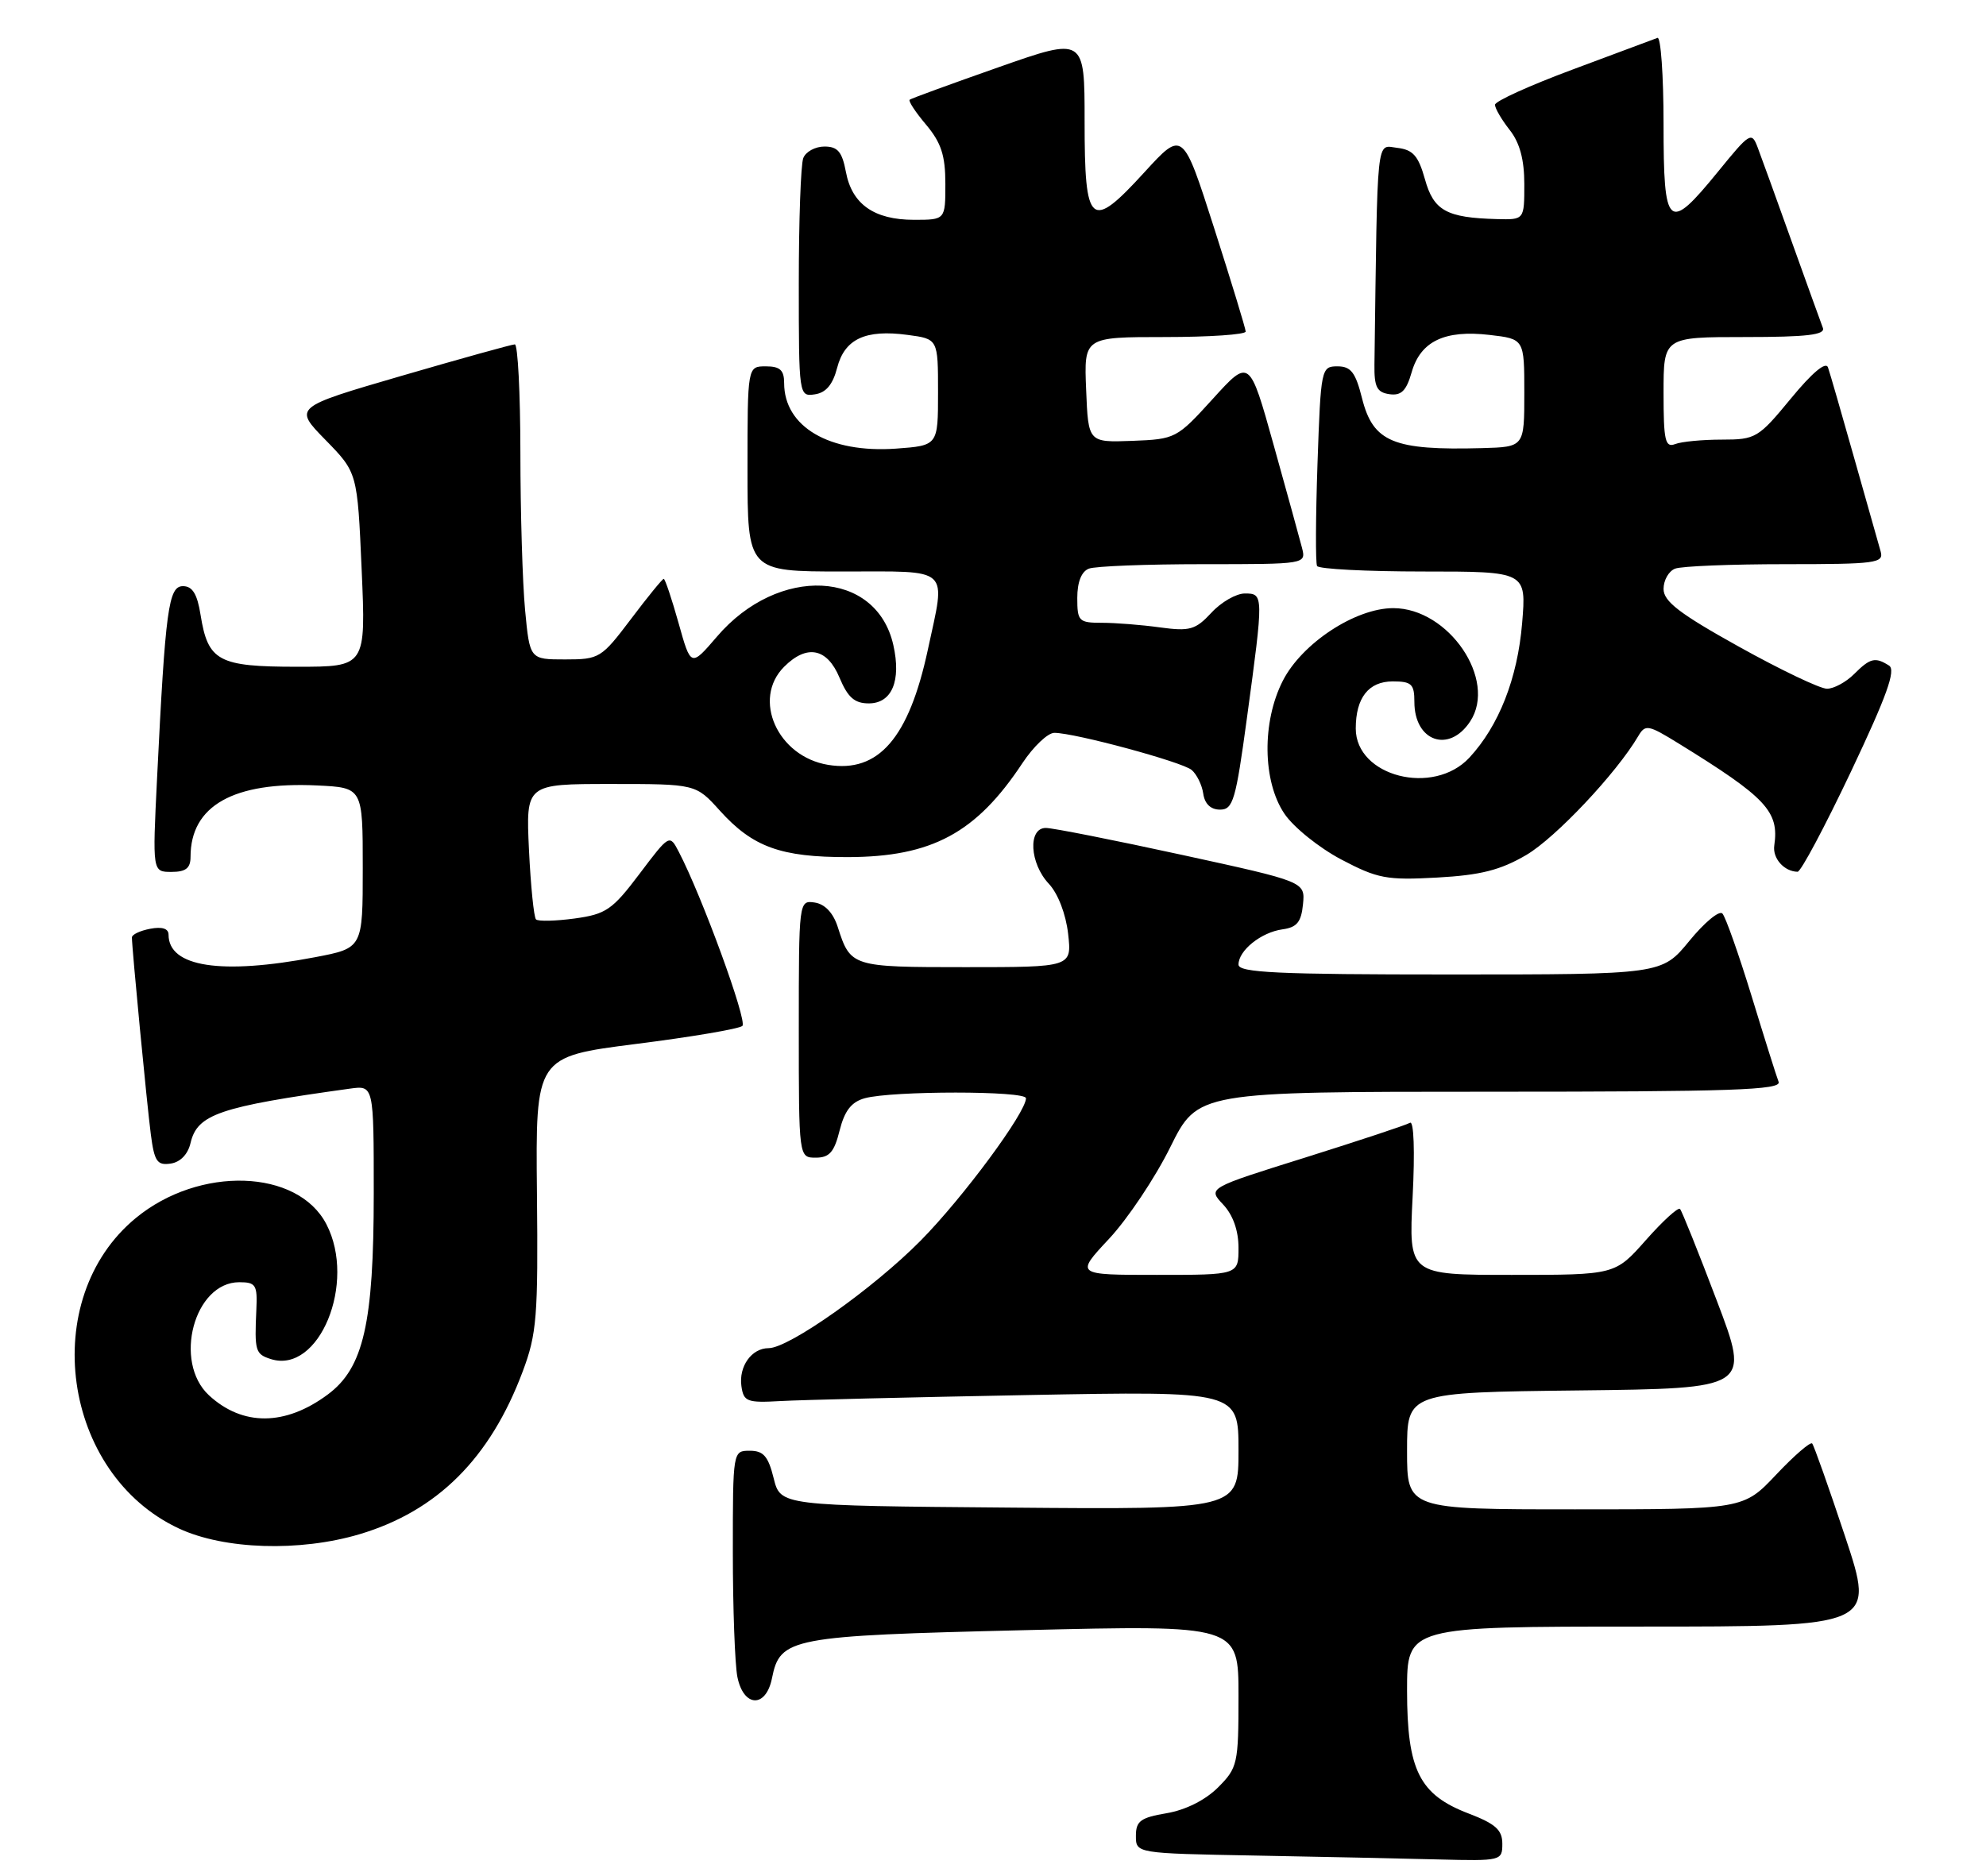 <?xml version="1.0" encoding="UTF-8" standalone="no"?>
<!DOCTYPE svg PUBLIC "-//W3C//DTD SVG 1.1//EN" "http://www.w3.org/Graphics/SVG/1.1/DTD/svg11.dtd" >
<svg xmlns="http://www.w3.org/2000/svg" xmlns:xlink="http://www.w3.org/1999/xlink" version="1.1" viewBox="0 0 271 256">
 <g >
 <path fill="currentColor"
d=" M 205.00 251.64 C 205.00 249.75 204.07 248.92 200.42 247.52 C 193.68 244.95 192.01 241.62 192.00 230.75 C 192.00 222.00 192.00 222.00 223.93 222.00 C 255.85 222.00 255.85 222.00 251.79 209.75 C 249.55 203.01 247.52 197.28 247.28 197.01 C 247.05 196.74 244.83 198.65 242.37 201.26 C 237.89 206.00 237.89 206.00 214.95 206.00 C 192.00 206.00 192.00 206.00 192.00 198.02 C 192.00 190.04 192.00 190.04 215.41 189.77 C 238.82 189.50 238.82 189.50 234.26 177.50 C 231.76 170.90 229.50 165.28 229.25 165.00 C 229.00 164.72 226.90 166.64 224.59 169.25 C 220.39 174.00 220.39 174.00 206.30 174.00 C 192.22 174.00 192.22 174.00 192.76 163.35 C 193.08 157.13 192.93 152.92 192.40 153.24 C 191.91 153.54 185.49 155.66 178.15 157.97 C 164.79 162.15 164.79 162.15 166.90 164.39 C 168.25 165.83 169.00 167.94 169.00 170.31 C 169.00 174.00 169.00 174.00 157.86 174.00 C 146.73 174.00 146.73 174.00 151.34 169.07 C 153.87 166.36 157.63 160.74 159.69 156.57 C 163.44 149.00 163.44 149.00 203.33 149.00 C 236.35 149.00 243.13 148.77 242.70 147.65 C 242.41 146.91 240.75 141.63 239.00 135.90 C 237.24 130.18 235.46 125.13 235.03 124.68 C 234.60 124.22 232.57 125.91 230.51 128.43 C 226.76 133.00 226.76 133.00 197.88 133.00 C 174.35 133.00 169.00 132.75 169.00 131.65 C 169.00 129.72 172.09 127.24 175.00 126.84 C 176.97 126.57 177.56 125.85 177.80 123.42 C 178.10 120.34 178.10 120.34 161.26 116.67 C 151.99 114.65 143.65 113.00 142.71 113.00 C 140.24 113.00 140.50 117.84 143.12 120.62 C 144.37 121.96 145.44 124.74 145.75 127.44 C 146.26 132.00 146.26 132.00 131.75 132.00 C 116.19 132.00 116.06 131.96 114.31 126.50 C 113.69 124.58 112.56 123.39 111.17 123.18 C 109.01 122.86 109.00 122.97 109.00 140.43 C 109.00 158.00 109.00 158.00 111.32 158.00 C 113.17 158.00 113.84 157.24 114.57 154.29 C 115.25 151.59 116.18 150.39 118.00 149.89 C 121.72 148.86 140.00 148.86 140.00 149.89 C 140.00 151.84 131.40 163.48 125.63 169.32 C 119.19 175.84 107.66 184.00 104.88 184.00 C 102.56 184.00 100.79 186.49 101.17 189.19 C 101.47 191.30 101.94 191.48 106.50 191.22 C 109.25 191.06 124.44 190.70 140.25 190.40 C 169.00 189.86 169.00 189.86 169.00 197.95 C 169.00 206.03 169.00 206.03 137.75 205.76 C 106.50 205.50 106.50 205.50 105.57 201.75 C 104.83 198.76 104.18 198.00 102.32 198.00 C 100.00 198.00 100.00 198.02 100.00 211.87 C 100.00 219.51 100.28 227.16 100.62 228.87 C 101.46 233.04 104.52 233.15 105.34 229.05 C 106.45 223.52 107.82 223.26 139.75 222.49 C 169.00 221.78 169.00 221.78 169.00 231.47 C 169.00 240.74 168.88 241.27 166.20 243.96 C 164.47 245.68 161.79 247.03 159.20 247.47 C 155.64 248.07 155.00 248.54 155.00 250.56 C 155.00 252.95 155.00 252.95 171.25 253.25 C 180.19 253.42 191.44 253.65 196.25 253.78 C 204.85 254.00 205.00 253.96 205.00 251.64 Z  M 49.04 209.40 C 59.66 206.24 66.89 199.04 71.33 187.17 C 73.25 182.05 73.44 179.69 73.27 162.86 C 73.08 144.23 73.08 144.23 86.79 142.48 C 94.33 141.53 100.86 140.42 101.30 140.02 C 102.02 139.37 95.76 122.25 92.61 116.23 C 91.37 113.85 91.34 113.86 87.26 119.27 C 83.56 124.18 82.69 124.77 78.41 125.36 C 75.81 125.71 73.43 125.77 73.14 125.48 C 72.85 125.19 72.42 120.91 72.18 115.97 C 71.76 107.00 71.76 107.00 83.35 107.00 C 94.95 107.00 94.95 107.00 98.23 110.64 C 102.71 115.61 106.55 117.00 115.72 116.98 C 127.16 116.95 133.21 113.69 139.51 104.16 C 141.03 101.87 142.99 100.01 143.88 100.02 C 146.73 100.04 161.27 103.98 162.60 105.08 C 163.30 105.67 164.02 107.13 164.19 108.32 C 164.39 109.72 165.21 110.50 166.48 110.50 C 168.26 110.50 168.63 109.22 170.15 98.00 C 172.44 81.15 172.44 81.00 169.86 81.00 C 168.69 81.00 166.63 82.18 165.30 83.63 C 163.13 85.96 162.36 86.18 158.29 85.63 C 155.78 85.28 152.21 85.00 150.36 85.00 C 147.21 85.00 147.00 84.79 147.00 81.61 C 147.00 79.44 147.57 78.00 148.58 77.61 C 149.45 77.27 156.48 77.00 164.20 77.00 C 178.23 77.00 178.23 77.00 177.66 74.75 C 177.34 73.51 175.60 67.19 173.79 60.71 C 170.50 48.92 170.50 48.92 165.50 54.43 C 160.58 59.85 160.40 59.94 154.50 60.17 C 148.50 60.39 148.50 60.39 148.21 53.20 C 147.91 46.00 147.91 46.00 158.96 46.00 C 165.03 46.00 169.99 45.66 169.98 45.25 C 169.97 44.84 168.03 38.49 165.68 31.14 C 161.40 17.78 161.40 17.78 156.18 23.49 C 148.79 31.58 148.00 30.90 148.00 16.55 C 148.00 5.05 148.00 5.05 136.25 9.18 C 129.79 11.45 124.33 13.44 124.13 13.61 C 123.92 13.78 124.93 15.32 126.38 17.03 C 128.43 19.48 129.00 21.22 129.00 25.08 C 129.00 30.00 129.00 30.00 124.72 30.00 C 119.28 30.00 116.25 27.87 115.43 23.47 C 114.91 20.71 114.31 20.00 112.50 20.00 C 111.24 20.00 109.94 20.71 109.61 21.58 C 109.27 22.45 109.00 30.13 109.00 38.65 C 109.00 54.02 109.02 54.14 111.19 53.82 C 112.71 53.60 113.64 52.49 114.23 50.21 C 115.25 46.26 118.08 44.93 123.86 45.71 C 128.00 46.26 128.00 46.26 128.00 53.54 C 128.00 60.81 128.00 60.81 122.25 61.23 C 113.17 61.87 107.00 58.25 107.00 52.28 C 107.00 50.51 106.43 50.00 104.50 50.00 C 102.00 50.00 102.00 50.00 102.00 64.00 C 102.00 78.00 102.00 78.00 115.00 78.00 C 129.94 78.00 129.07 77.20 126.61 88.67 C 124.02 100.74 119.87 105.52 113.00 104.39 C 106.10 103.26 102.59 95.41 107.00 91.00 C 110.10 87.90 112.87 88.44 114.56 92.50 C 115.69 95.19 116.61 96.00 118.55 96.00 C 121.70 96.00 123.00 92.92 121.90 88.04 C 119.59 77.75 106.20 77.10 97.83 86.89 C 94.27 91.04 94.27 91.04 92.59 85.02 C 91.66 81.71 90.75 79.00 90.57 79.00 C 90.39 79.00 88.37 81.47 86.09 84.50 C 82.06 89.83 81.79 90.00 77.11 90.00 C 72.29 90.00 72.29 90.00 71.65 83.25 C 71.30 79.54 71.01 69.86 71.01 61.75 C 71.00 53.64 70.66 47.00 70.25 47.00 C 69.84 47.01 62.88 48.94 54.78 51.30 C 40.06 55.59 40.06 55.59 44.41 60.04 C 48.77 64.50 48.77 64.50 49.35 77.75 C 49.93 91.00 49.93 91.00 40.54 91.00 C 29.80 91.00 28.38 90.24 27.37 83.93 C 26.92 81.07 26.26 80.00 24.97 80.00 C 22.99 80.00 22.57 83.08 21.43 106.25 C 20.80 119.00 20.80 119.00 23.40 119.00 C 25.35 119.00 26.00 118.49 26.00 116.95 C 26.00 109.96 31.86 106.66 43.28 107.20 C 49.50 107.50 49.50 107.50 49.50 118.45 C 49.50 129.40 49.50 129.40 43.00 130.64 C 30.19 133.08 23.00 131.98 23.00 127.57 C 23.00 126.73 22.12 126.45 20.50 126.76 C 19.12 127.02 18.00 127.55 18.00 127.94 C 18.00 129.39 20.04 150.65 20.58 154.81 C 21.06 158.51 21.44 159.08 23.28 158.81 C 24.60 158.62 25.64 157.55 26.00 156.00 C 26.92 152.08 29.91 151.05 47.75 148.58 C 51.00 148.13 51.00 148.13 51.00 162.88 C 51.00 180.61 49.61 186.71 44.72 190.33 C 38.92 194.64 33.10 194.67 28.51 190.43 C 23.59 185.86 26.50 175.00 32.65 175.00 C 34.91 175.00 35.14 175.37 34.98 178.75 C 34.72 184.40 34.84 184.81 36.96 185.49 C 43.54 187.57 48.68 175.08 44.54 167.09 C 40.63 159.53 27.20 159.09 18.53 166.24 C 5.12 177.29 8.44 201.18 24.43 208.62 C 30.60 211.49 40.88 211.82 49.04 209.40 Z  M 208.27 116.69 C 212.26 114.35 220.58 105.52 223.54 100.48 C 224.51 98.83 224.89 98.90 229.04 101.46 C 241.02 108.85 242.79 110.74 242.11 115.39 C 241.85 117.14 243.45 118.95 245.29 118.98 C 245.73 118.99 249.00 112.85 252.57 105.32 C 257.45 95.01 258.74 91.45 257.77 90.84 C 255.88 89.64 255.20 89.80 253.00 92.00 C 251.90 93.10 250.23 94.00 249.30 94.00 C 248.36 94.00 242.96 91.42 237.30 88.27 C 229.17 83.75 227.00 82.08 227.00 80.38 C 227.00 79.19 227.71 77.94 228.58 77.61 C 229.45 77.27 236.23 77.00 243.65 77.00 C 256.02 77.00 257.09 76.86 256.62 75.25 C 256.34 74.29 254.72 68.55 253.01 62.50 C 251.30 56.45 249.70 50.89 249.44 50.15 C 249.15 49.29 247.27 50.87 244.37 54.40 C 239.94 59.78 239.57 60.00 234.96 60.00 C 232.32 60.00 229.45 60.27 228.58 60.61 C 227.22 61.13 227.00 60.13 227.00 53.61 C 227.00 46.00 227.00 46.00 238.11 46.00 C 246.58 46.00 249.10 45.70 248.74 44.75 C 248.48 44.06 246.57 38.78 244.50 33.00 C 242.43 27.22 240.35 21.45 239.86 20.17 C 239.02 17.93 238.81 18.05 234.44 23.42 C 227.61 31.80 227.00 31.27 227.00 16.92 C 227.00 10.27 226.62 4.98 226.17 5.17 C 225.71 5.35 220.53 7.28 214.67 9.46 C 208.80 11.64 204.00 13.81 204.00 14.30 C 204.00 14.79 204.90 16.33 206.00 17.73 C 207.38 19.48 208.00 21.78 208.00 25.13 C 208.00 30.00 208.00 30.00 204.25 29.90 C 197.38 29.72 195.63 28.75 194.44 24.46 C 193.54 21.26 192.82 20.44 190.67 20.18 C 187.76 19.84 187.98 17.80 187.55 49.75 C 187.51 52.81 187.88 53.55 189.59 53.80 C 191.21 54.03 191.90 53.35 192.63 50.80 C 193.84 46.58 197.12 45.00 203.25 45.71 C 208.00 46.26 208.00 46.26 208.00 53.63 C 208.00 61.00 208.00 61.00 202.25 61.16 C 190.13 61.49 187.37 60.35 185.86 54.37 C 184.97 50.82 184.34 50.00 182.50 50.00 C 180.29 50.00 180.23 50.29 179.78 63.25 C 179.53 70.54 179.50 76.84 179.72 77.25 C 179.94 77.66 186.46 78.00 194.20 78.00 C 208.29 78.00 208.29 78.00 207.70 85.08 C 207.07 92.59 204.53 99.06 200.51 103.40 C 195.60 108.69 185.00 105.98 185.00 99.43 C 185.00 95.24 186.75 93.00 190.04 93.00 C 192.62 93.00 193.00 93.36 193.00 95.80 C 193.00 101.20 197.74 102.85 200.62 98.45 C 204.33 92.79 197.68 83.00 190.12 83.00 C 184.95 83.00 177.66 87.79 175.05 92.91 C 172.18 98.52 172.28 106.63 175.26 111.05 C 176.50 112.90 179.99 115.70 183.01 117.30 C 187.99 119.92 189.21 120.15 196.12 119.77 C 202.05 119.44 204.73 118.76 208.27 116.69 Z "/>
</g>
</svg>